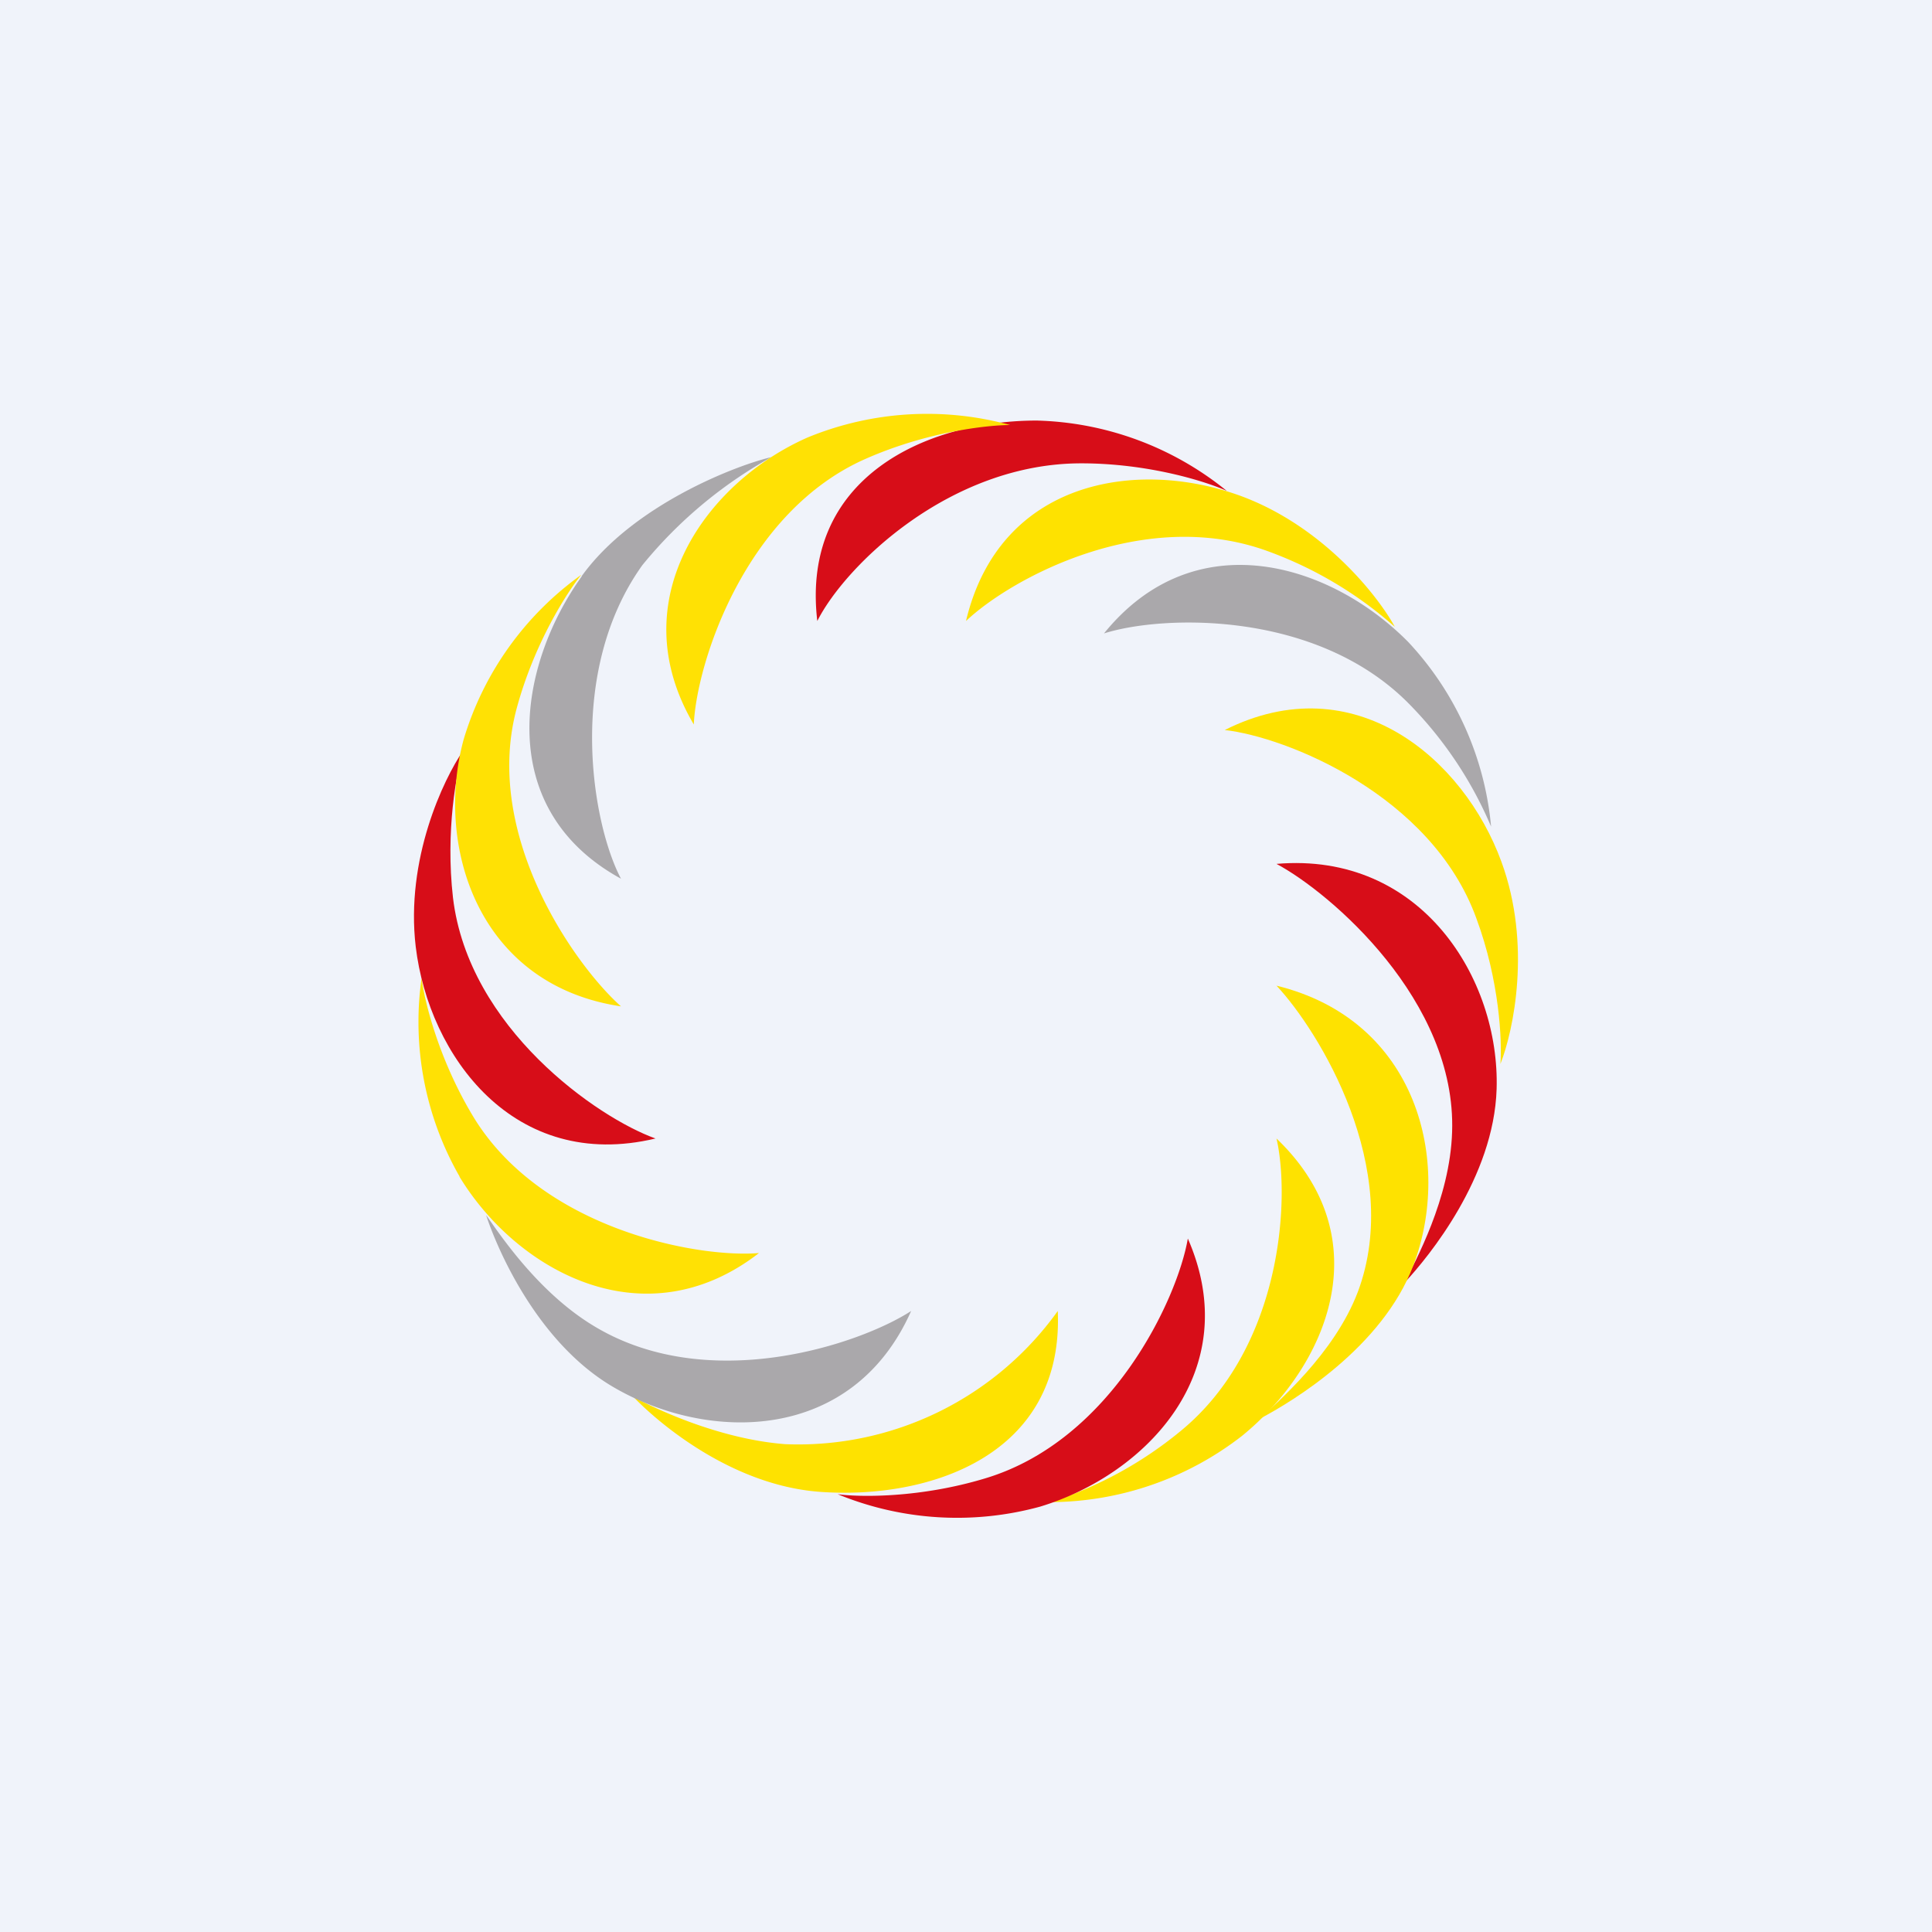 <!-- by TradeStack --><svg width="56" height="56" viewBox="0 0 56 56" xmlns="http://www.w3.org/2000/svg"><path fill="#F0F3FA" d="M0 0h56v56H0z"/><path d="M30.05 12.19a9.1 9.1 0 0 1 5.51 2.04c-.59-.27-2.26-.8-4.22-.8-3.82 0-6.85 2.98-7.65 4.57-.49-4.16 3.16-5.81 6.36-5.81Z" fill="#D70D18"/><path d="M23.74 43.24c-2.56-.2-4.67-2.01-5.38-2.75.57.31 2.45 1.22 4.4 1.37a9.25 9.25 0 0 0 7.9-3.86c.18 4.19-3.73 5.48-6.92 5.24Zm12.21-28.87c2.4.88 3.99 2.9 4.48 3.8a11.45 11.45 0 0 0-3.7-2.2c-3.59-1.3-7.43.8-8.73 2.03.97-4.08 4.94-4.72 7.95-3.63Z" fill="#FEE200"/><path d="M17.77 40.2c-2.2-1.29-3.36-4-3.68-4.98.38.53 1.52 2.28 3.2 3.26 3.3 1.94 7.62.49 9.12-.48-1.7 3.83-5.88 3.82-8.64 2.2Zm23.05-21.59a9.03 9.03 0 0 1 2.4 5.35 11.4 11.4 0 0 0-2.38-3.56c-2.68-2.72-7.14-2.58-8.84-2.04 2.64-3.26 6.58-2.02 8.82.25Z" fill="#AAA8AB"/><path d="M13.32 34.1a9.01 9.01 0 0 1-1.1-5.75c.08.65.49 2.35 1.5 4.02 1.98 3.26 6.5 4.1 8.28 3.95-3.32 2.57-7.02.52-8.68-2.21Z" fill="#FFE104"/><path d="M43.52 24.98c.88 2.4.35 4.9-.03 5.86.05-.65-.02-2.4-.7-4.23-1.3-3.57-5.51-5.25-7.29-5.45 3.76-1.89 6.93.83 8.02 3.82Z" fill="#FEE200"/><path d="M12.05 27.44c-.3-2.53.8-4.85 1.38-5.69-.2.62-.52 2.34-.3 4.27.45 3.78 4.19 6.38 5.87 6.98-4.1.98-6.57-2.39-6.95-5.56Zm31.33 4.13c-.08 2.55-1.96 4.85-2.66 5.6.28-.58 1.31-2.41 1.37-4.36.13-3.8-3.52-6.93-5.09-7.77 4.2-.36 6.48 3.34 6.38 6.53Z" fill="#D70D18"/><path d="M13.44 21.43a9.05 9.05 0 0 1 3.41-4.77c-.41.5-1.36 1.98-1.87 3.86-1 3.67 1.68 7.46 3.02 8.65-4.16-.62-5.4-4.66-4.56-7.74Z" fill="#FFE104"/><path d="M40.97 36.67c-.9 2.39-3.52 3.96-4.43 4.44.46-.46 2.13-1.85 2.82-3.67 1.33-3.57-1.14-7.57-2.36-8.87 4.09 1 5.1 5.11 3.97 8.1Z" fill="#FEE200"/><path d="M36 41.62a9.1 9.1 0 0 1-5.55 1.92 11.4 11.4 0 0 0 3.77-2.06C37.17 39.06 37.4 34.74 37 33c3.03 2.9 1.48 6.6-1 8.62Z" fill="#FEE200"/><path d="M16.86 16.7c1.49-2.07 4.5-3.22 5.5-3.45a12.9 12.9 0 0 0-3.74 3.13c-2.22 3.1-1.46 7.51-.62 9.09-3.69-2.02-3-6.16-1.14-8.76Z" fill="#AAA8AB"/><path d="M23.41 12.68a9.1 9.1 0 0 1 5.87-.36c-.65 0-2.4.19-4.19.98-3.5 1.54-4.9 5.92-4.98 7.7-2.13-3.61.37-7.03 3.3-8.32Z" fill="#FFE104"/><path d="M30.15 43.67a9.1 9.1 0 0 1-5.87-.36c.65.09 2.4.11 4.28-.46 3.66-1.1 5.57-5.2 5.87-6.95 1.68 3.84-1.21 6.84-4.28 7.77Z" fill="#D70D18"/></svg>
